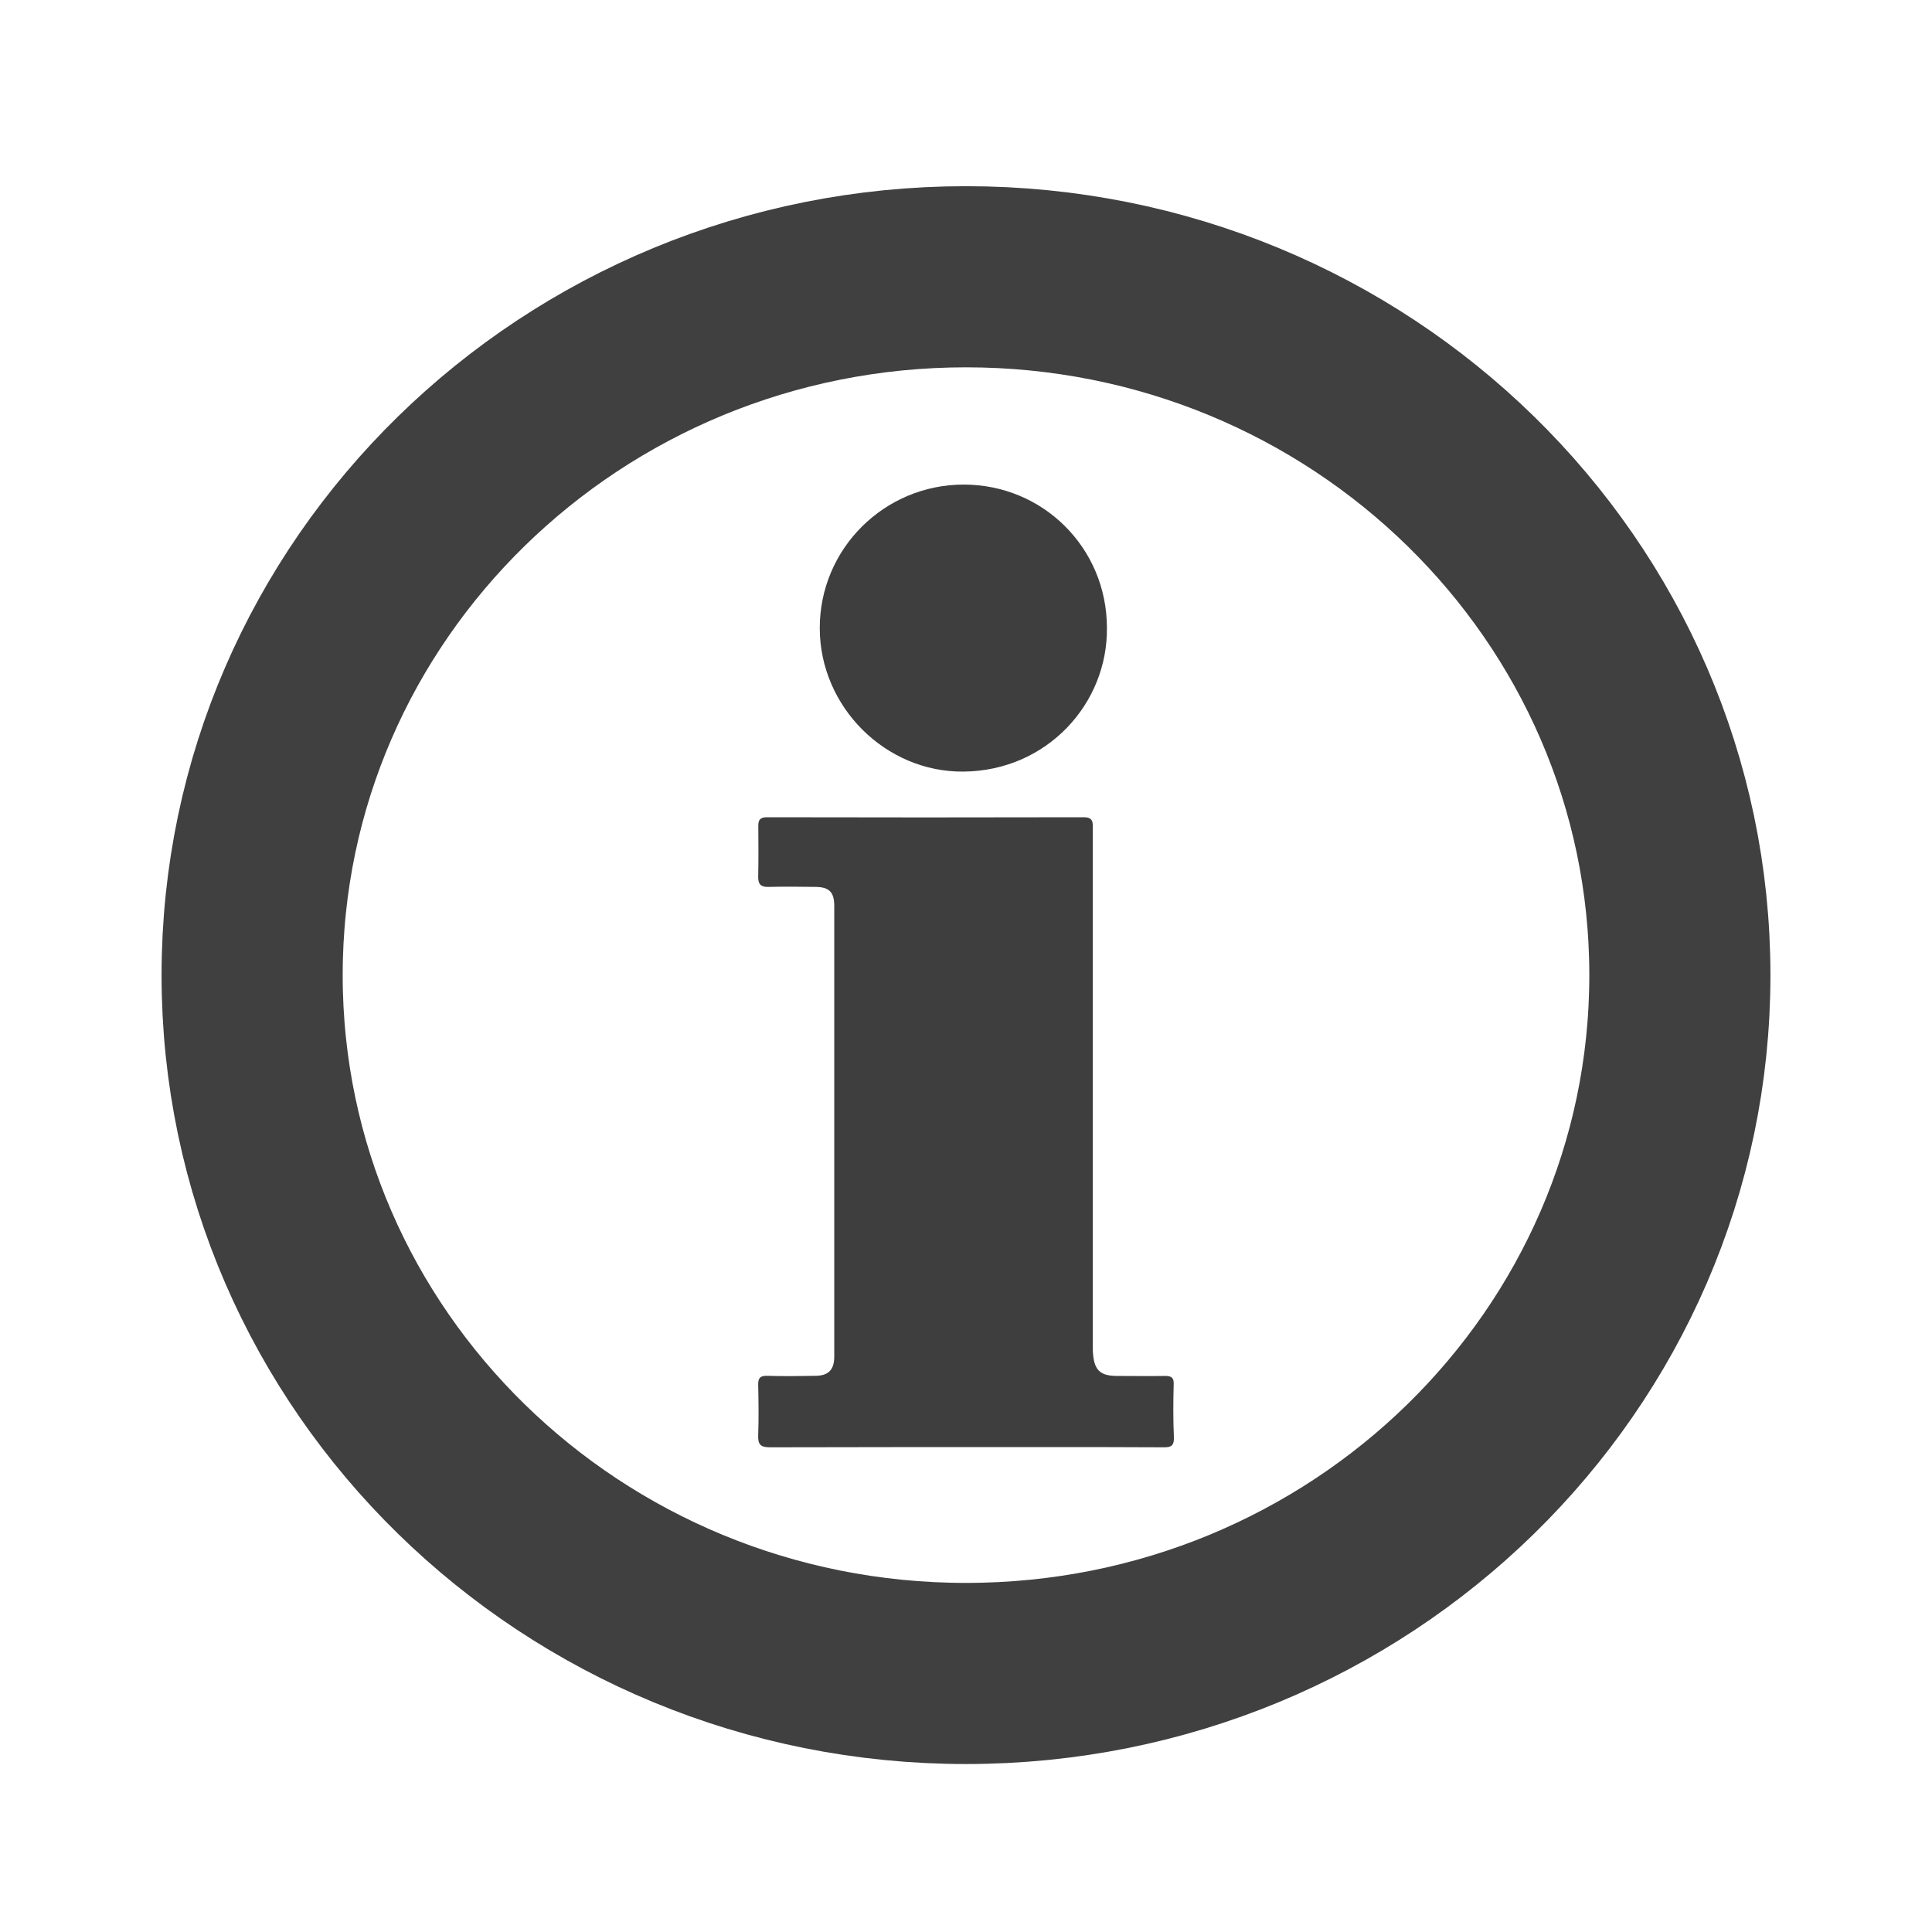 <?xml version="1.0" standalone="no"?><!DOCTYPE svg PUBLIC "-//W3C//DTD SVG 1.1//EN" "http://www.w3.org/Graphics/SVG/1.1/DTD/svg11.dtd"><svg width="100%" height="100%" viewBox="0 0 16 16" version="1.1" xmlns="http://www.w3.org/2000/svg" xmlns:xlink="http://www.w3.org/1999/xlink" xml:space="preserve" style="fill-rule:evenodd;clip-rule:evenodd;stroke-miterlimit:1.414;"><g id="Layer_1_1_"><g><path d="M9.05,9.021l0,2.09c0,0.033 -0.001,0.065 0.002,0.1c0.011,0.139 0.062,0.184 0.201,0.184c0.133,0 0.267,0.002 0.401,0c0.049,0 0.068,0.018 0.066,0.067c-0.004,0.149 -0.005,0.298 0.002,0.447c0,0.065 -0.025,0.077 -0.082,0.077c-0.345,-0.002 -0.687,-0.002 -1.026,-0.002c-0.746,0 -1.492,0 -2.237,0.002c-0.08,0 -0.101,-0.024 -0.098,-0.102c0.005,-0.139 0.003,-0.277 0,-0.417c-0.001,-0.058 0.02,-0.075 0.077,-0.073c0.131,0.004 0.262,0.002 0.394,0c0.11,0 0.159,-0.049 0.159,-0.16c0,-1.243 0,-2.488 0,-3.732c0,-0.113 -0.042,-0.156 -0.154,-0.157c-0.13,-0.002 -0.262,-0.003 -0.393,0c-0.059,0.001 -0.083,-0.02 -0.083,-0.081c0.003,-0.141 0.002,-0.283 0.001,-0.424c-0.001,-0.052 0.018,-0.072 0.072,-0.072c0.874,0.002 1.748,0.002 2.623,0c0.082,0 0.075,0.047 0.075,0.1l0,2.153" style="fill:#3e3e3e;fill-rule:nonzero;"/><path d="M9.167,5.196c0.009,0.63 -0.496,1.187 -1.186,1.194c-0.649,0.007 -1.191,-0.538 -1.192,-1.186c-0.002,-0.657 0.532,-1.19 1.191,-1.191c0.659,0 1.185,0.525 1.187,1.183" style="fill:#3e3e3e;fill-rule:nonzero;"/></g><path d="M13.912,8.076c0,3.193 -2.646,5.783 -5.912,5.783c-3.265,0 -5.912,-2.59 -5.912,-5.783c0,-3.194 2.647,-5.784 5.912,-5.784c3.266,0 5.912,2.59 5.912,5.784Z" style="fill:none;stroke-width:1.5px;stroke:#404040;"/></g></svg>
